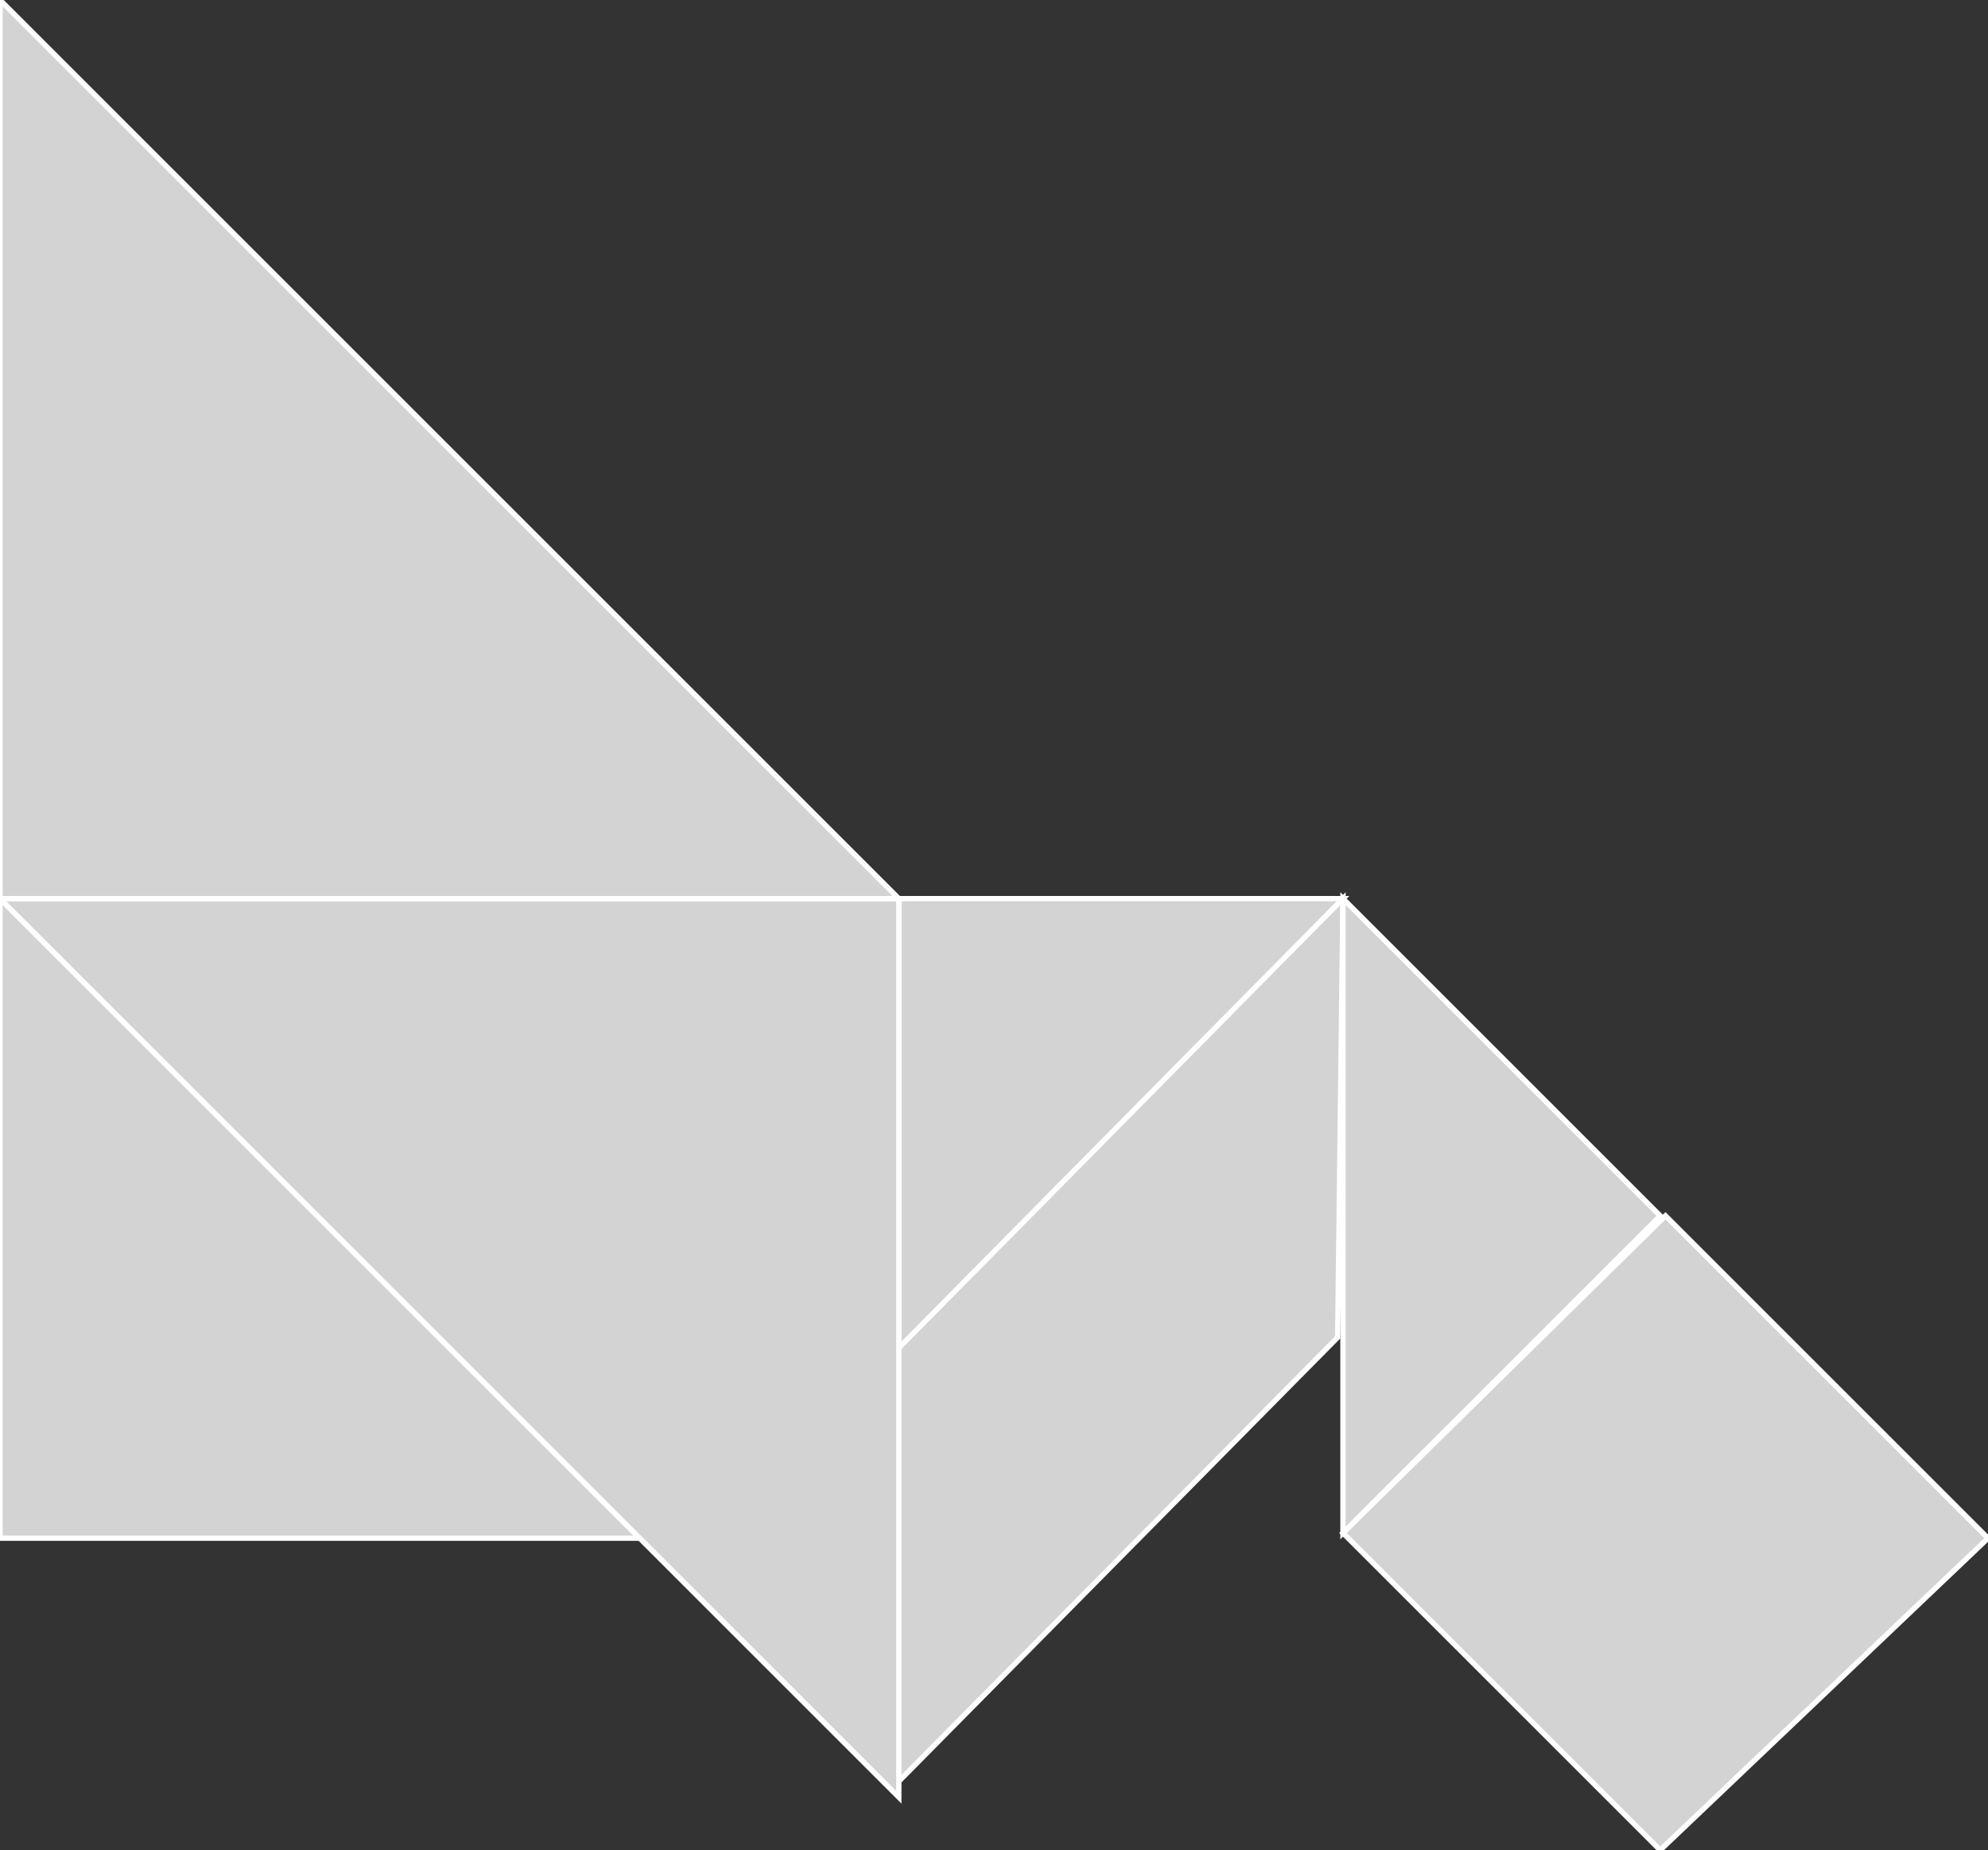 <?xml version="1.0" encoding="utf-8" ?>
<svg baseProfile="full" height="350" version="1.1" width="376" xmlns="http://www.w3.org/2000/svg" xmlns:ev="http://www.w3.org/2001/xml-events" xmlns:xlink="http://www.w3.org/1999/xlink"><rect width="100%" height="100%" fill="#333333" stroke="none"/><defs /><polygon fill="lightgray"  id="1" points="376.0,291.0 315.0,230.0 254.0,290.0 314.0,350.0" stroke = "white" strokewidth = "1" /><polygon fill="lightgray"  id="2" points="254.0,170.0 169.0,254.0 169.0,338.0 253.0,253.0" stroke = "white" strokewidth = "1" /><polygon fill="lightgray"  id="3" points="254.0,290.0 314.0,230.0 254.0,170.0" stroke = "white" strokewidth = "1" /><polygon fill="lightgray"  id="4" points="170.0,255.0 254.0,170.0 170.0,170.0" stroke = "white" strokewidth = "1" /><polygon fill="lightgray"  id="5" points="0.0,291.0 121.0,291.0 0.0,170.0" stroke = "white" strokewidth = "1" /><polygon fill="lightgray"  id="6" points="170.0,340.0 0.0,170.0 170.0,170.0" stroke = "white" strokewidth = "1" /><polygon fill="lightgray"  id="7" points="0.0,170.0 170.0,170.0 0.0,0.0" stroke = "white" strokewidth = "1" /></svg>